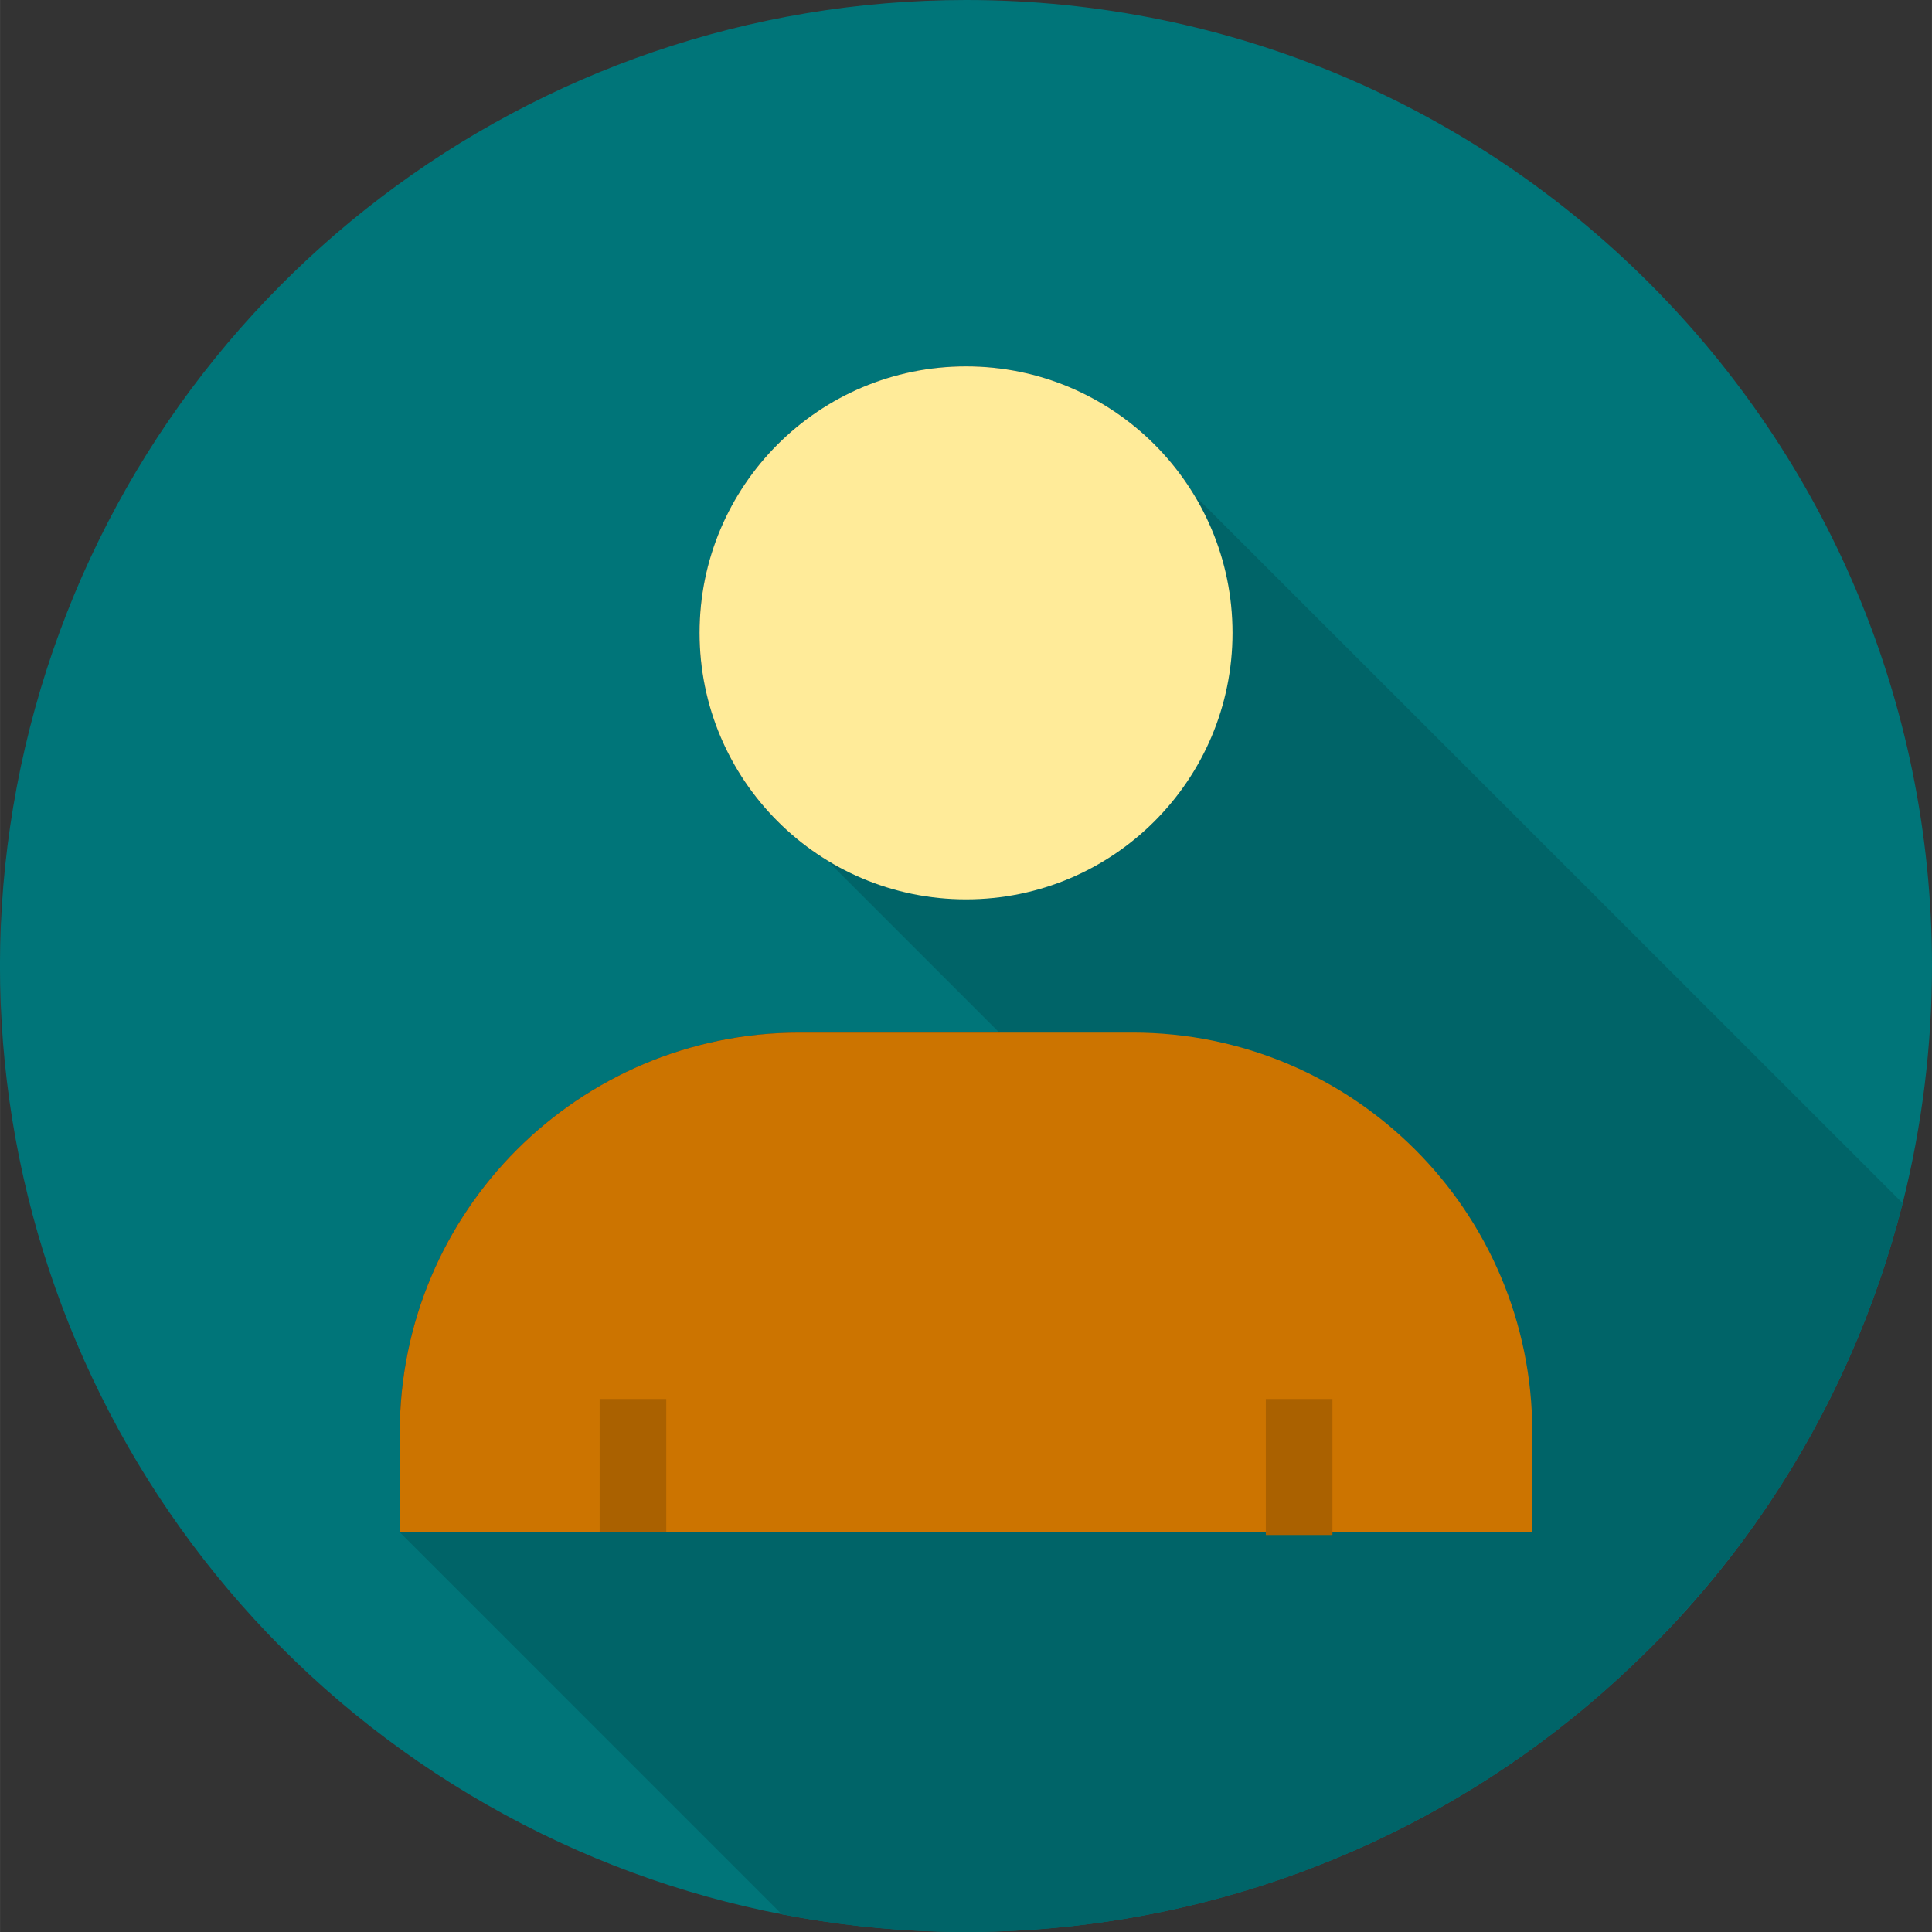 <svg height="464pt" viewBox="0 0 464 464.014" width="464pt" xmlns="http://www.w3.org/2000/svg"><rect x="0" y="0" width="464" height="464.014" fill="#333333" stroke="none"/><path d="m232.008 0c-104.305 0-195.785 69.605-223.602 170.133-27.812 100.527 14.879 207.258 104.352 260.871 89.469 53.613 203.719 40.93 279.25-31.004 12.422-11.73 23.48-24.824 32.961-39.039 14.695-22 25.52-46.352 32-72 4.664-18.629 7.027-37.758 7.039-56.961 0-128.129-103.871-232-232-232zm-136 368v-24c0-53.02 42.98-96 96-96h80c25.469-.027 49.902 10.082 67.91 28.09 18.008 18.008 28.113 42.441 28.09 67.91v24zm200-216c.008 31.957-23.562 59.023-55.219 63.41-31.652 4.387-61.691-15.254-70.375-46.008-8.684-30.758 6.652-63.203 35.93-76.016 29.277-12.816 63.52-2.07 80.223 25.172l.16.242c6.066 10.012 9.277 21.492 9.281 33.199zm0 0" fill="#007579"/><path d="m415.879 373.52c.352-.457.727-.895 1.07-1.352 2.781-3.66 5.445-7.391 8-11.199 14.699-22 25.523-46.352 32-72l-170.223-170.168-.16-.242-14.559-14.559-80 96 98.84 98.84-194.84 69.16 91.758 91.762c73.742 14.316 149.852-7.953 204.242-59.762.984-.93 1.902-1.922 2.871-2.863 1.602-1.602 3.199-3.145 4.801-4.801 2.23-2.32 4.391-4.719 6.52-7.137.742-.84 1.512-1.656 2.246-2.504 2.547-2.969 5.02-6.047 7.434-9.176zm0 0" fill="#006468"/><path d="m296.008 152c0 35.348-28.656 64-64 64-35.348 0-64-28.652-64-64s28.652-64 64-64c35.344 0 64 28.652 64 64zm0 0" fill="#ffeb99"/><path d="m272.008 248h-80c-53.02 0-96 42.98-96 96v24h272v-24c0-53.02-42.98-96-96-96zm0 0" fill="#cc7400"/><g fill="#aa6100"><path d="m144.008 336h16v32h-16zm0 0"/><path d="m304.008 336h16v32.664h-16zm0 0"/></g></svg>